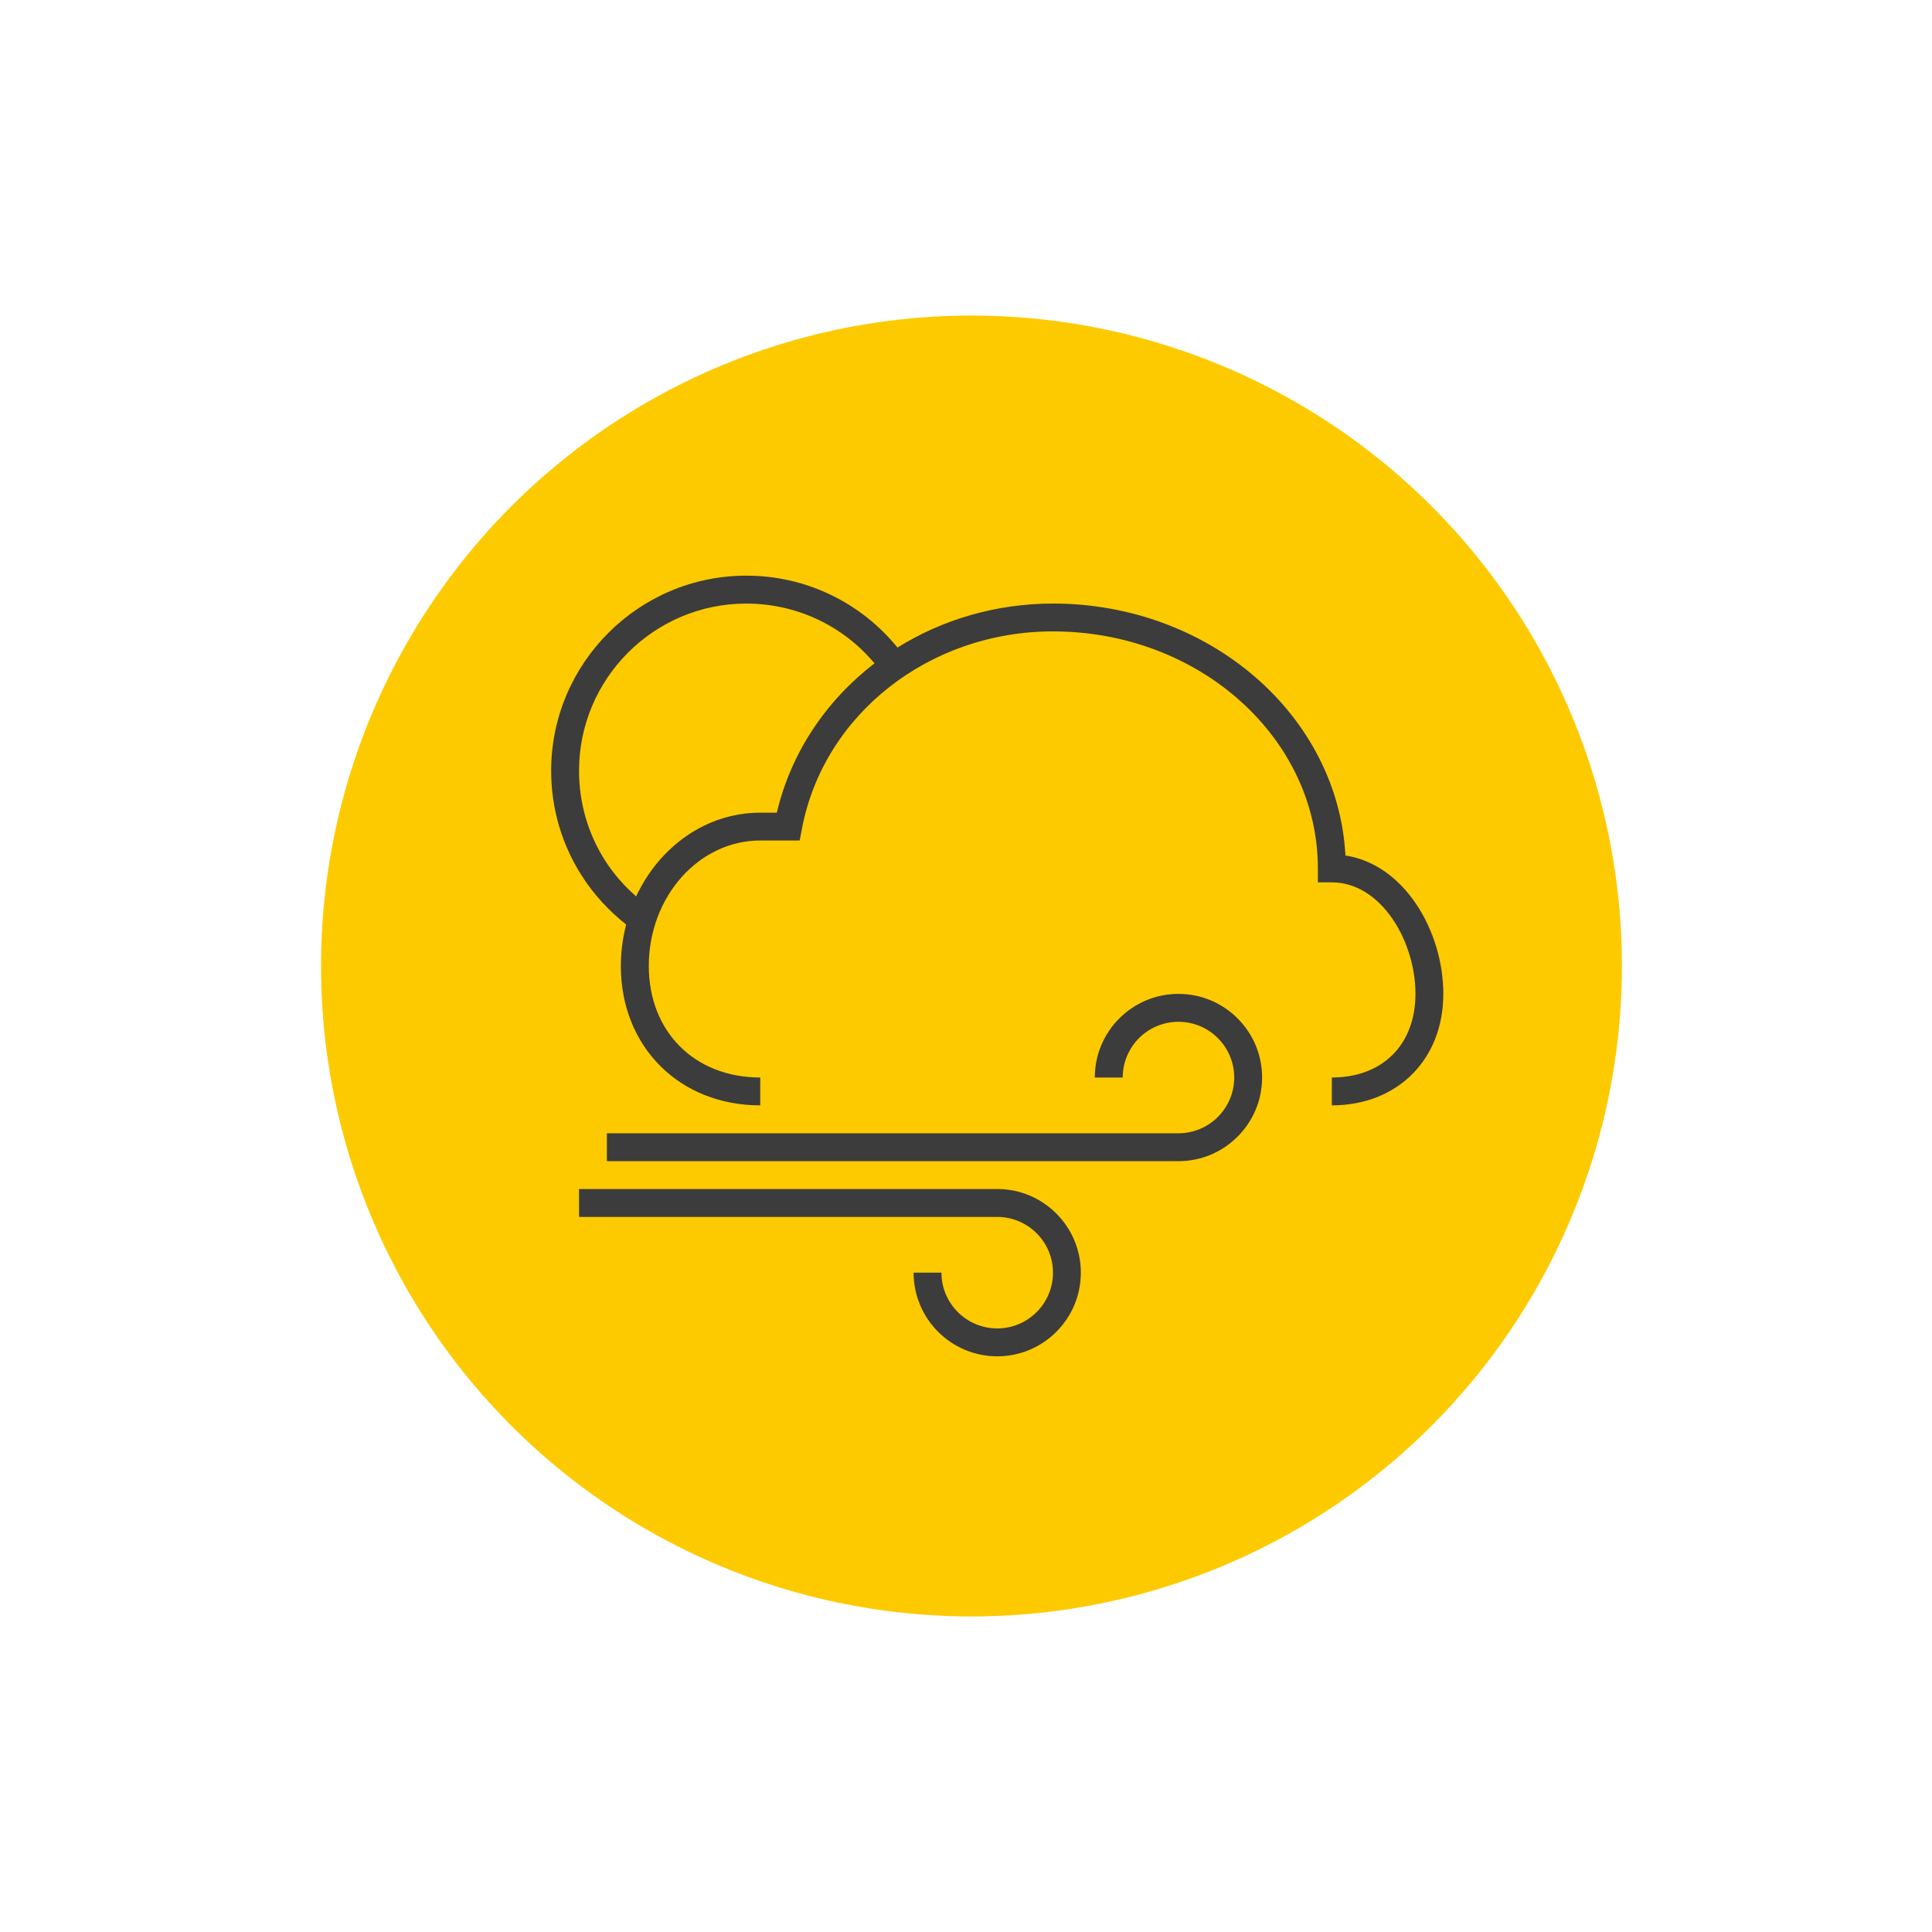 <?xml version="1.0" encoding="utf-8"?>
<!-- Generator: Adobe Illustrator 16.0.0, SVG Export Plug-In . SVG Version: 6.00 Build 0)  -->
<!DOCTYPE svg PUBLIC "-//W3C//DTD SVG 1.1//EN" "http://www.w3.org/Graphics/SVG/1.1/DTD/svg11.dtd">
<svg version="1.1" id="Layer_1" xmlns="http://www.w3.org/2000/svg" xmlns:xlink="http://www.w3.org/1999/xlink" x="0px" y="0px"
	 width="150px" height="150px" viewBox="0 0 150 150" style="enable-background:new 0 0 150 150;" xml:space="preserve">
<g>
	<g>
		<g>
			<circle style="fill:#FDCA00;" cx="75.425" cy="75" r="50.5"/>
		</g>
	</g>
</g>
<g>
	<path style="fill:#3C3C3C;" d="M104.459,66.421c-0.58-10.876-10.543-19.561-22.705-19.561c-4.432,0-8.592,1.248-12.074,3.415
		c-2.863-3.521-7.135-5.581-11.738-5.581c-8.355,0-15.15,6.796-15.15,15.15c0,2.902,0.822,5.725,2.385,8.16
		c0.918,1.438,2.096,2.717,3.439,3.774c-0.262,1.024-0.414,2.103-0.414,3.218c0,6.273,4.551,10.824,10.824,10.824v-2.162
		c-5.1,0-8.654-3.562-8.654-8.662c0-5.369,3.883-9.74,8.654-9.74h3.061l0.17-0.882c1.67-8.894,9.871-15.353,19.498-15.353
		c11.338,0,20.564,8.255,20.564,18.402v1.083h1.084c3.826,0,6.494,4.56,6.494,8.657c0,3.941-2.553,6.494-6.494,6.494v2.162
		c5.094,0,8.656-3.558,8.656-8.656C112.059,72.302,109.045,67.117,104.459,66.421L104.459,66.421z M60.314,63.096h-1.289
		c-4.201,0-7.838,2.648-9.635,6.5c-0.918-0.808-1.738-1.732-2.395-2.759c-1.336-2.082-2.039-4.502-2.039-6.992
		c0-7.16,5.822-12.984,12.984-12.984c3.891,0,7.5,1.707,9.957,4.641C64.158,54.376,61.416,58.403,60.314,63.096L60.314,63.096z
		 M60.314,63.096"/>
	<path style="fill:#3C3C3C;" d="M44.957,94.483h32.471c2.383,0,4.326,1.938,4.326,4.327s-1.943,4.329-4.326,4.329
		c-2.389,0-4.334-1.94-4.334-4.329h-2.162c0,3.583,2.912,6.495,6.496,6.495c3.578,0,6.488-2.912,6.488-6.495
		s-2.91-6.495-6.488-6.495H44.957V94.483z M44.957,94.483"/>
	<path style="fill:#3C3C3C;" d="M91.494,87.987H47.119v2.166h44.375c3.584,0,6.496-2.916,6.496-6.494
		c0-3.584-2.912-6.494-6.496-6.494c-3.582,0-6.494,2.91-6.494,6.494h2.168c0-2.389,1.938-4.328,4.326-4.328s4.33,1.939,4.33,4.328
		S93.883,87.987,91.494,87.987L91.494,87.987z M91.494,87.987"/>
</g>
</svg>
